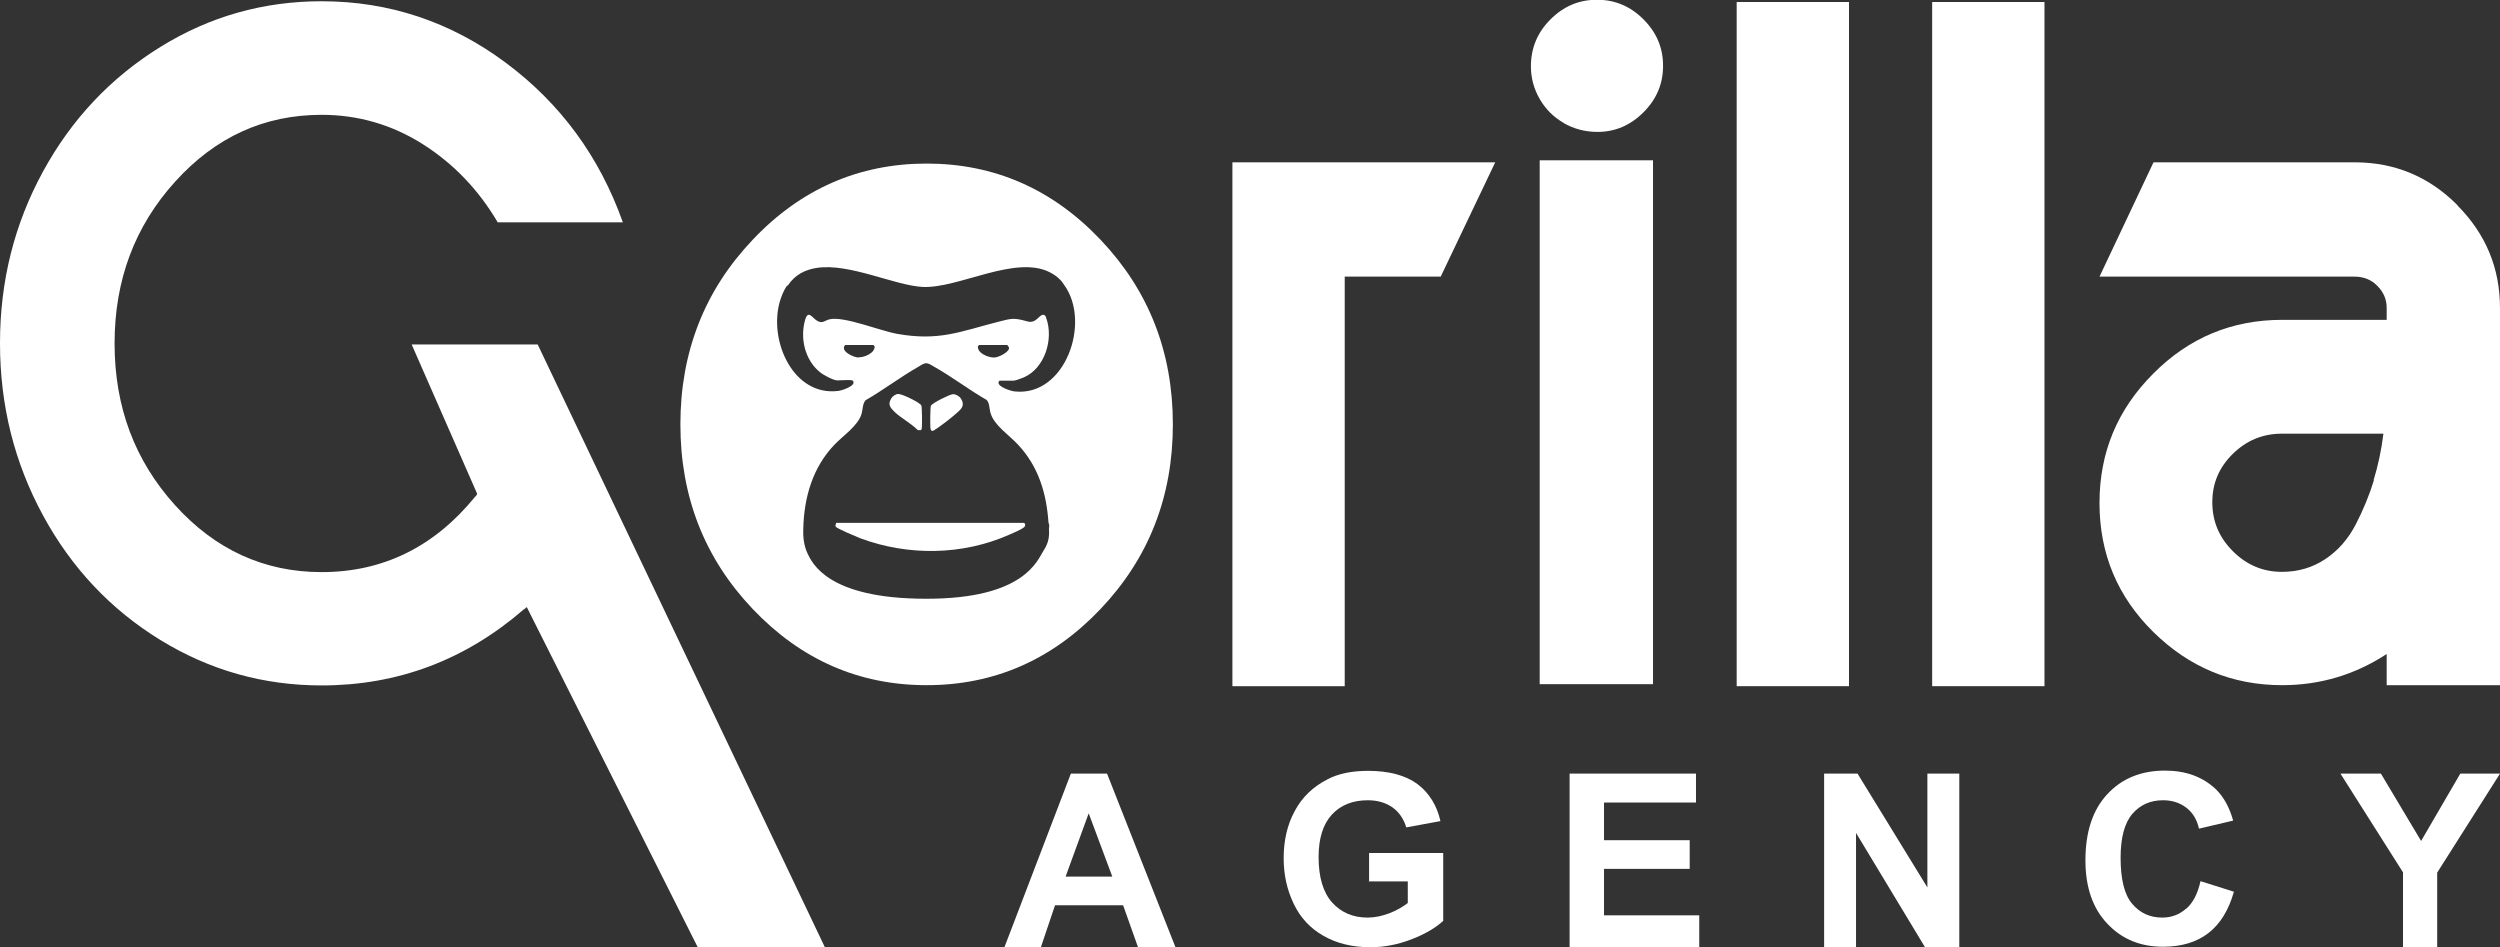 <?xml version="1.0" encoding="UTF-8"?>
<svg id="Layer_1" data-name="Layer 1" xmlns="http://www.w3.org/2000/svg" viewBox="0 0 99.5 37.69">
  <rect x="0" y="0" width="99.5" height="37.69" fill="#333333" stroke="none"/>
  <defs>
    <style>
      .cls-1 {
        fill: #fff;
      }
    </style>
  </defs>
  <path class="cls-1" d="M42.62,30.79l-2.64,6.9h1.45l.56-1.66h2.71l.59,1.66h1.49l-2.72-6.9h-1.45ZM42.41,34.89l.92-2.52.94,2.52h-1.85Z"/>
  <path class="cls-1" d="M54.46,35.08h1.57v.86c-.21.16-.45.3-.74.41-.29.11-.58.17-.86.17-.58,0-1.05-.2-1.41-.6-.36-.4-.54-1.01-.54-1.81,0-.75.18-1.31.53-1.69.35-.38.83-.57,1.43-.57.39,0,.72.1.99.29.26.19.44.46.54.79l1.36-.25c-.14-.62-.44-1.11-.91-1.47-.47-.35-1.13-.53-1.97-.53-.65,0-1.19.11-1.62.34-.57.29-1.01.71-1.3,1.26-.3.55-.44,1.18-.44,1.88,0,.65.13,1.25.4,1.81.26.55.66.98,1.19,1.28.53.3,1.15.45,1.86.45.56,0,1.11-.11,1.65-.32s.96-.46,1.25-.73v-2.7h-2.95v1.14Z"/>
  <polygon class="cls-1" points="63.84 34.58 67.25 34.58 67.25 33.44 63.84 33.44 63.84 31.94 67.5 31.94 67.5 30.79 62.47 30.79 62.47 37.69 67.63 37.69 67.63 36.43 63.84 36.43 63.84 34.58"/>
  <polygon class="cls-1" points="76.71 35.32 73.93 30.79 72.6 30.79 72.6 37.69 73.87 37.69 73.87 33.15 76.61 37.69 77.98 37.69 77.98 30.79 76.71 30.79 76.71 35.32"/>
  <path class="cls-1" d="M87,36.17c-.26.23-.58.35-.94.35-.49,0-.89-.18-1.2-.55-.31-.36-.46-.98-.46-1.83,0-.81.16-1.39.47-1.75s.72-.54,1.22-.54c.36,0,.67.1.93.3.26.2.42.48.5.83l1.36-.32c-.15-.54-.39-.96-.69-1.25-.52-.49-1.19-.74-2.02-.74-.95,0-1.72.31-2.3.94-.58.62-.87,1.5-.87,2.63,0,1.07.29,1.91.87,2.52.58.62,1.32.92,2.22.92.73,0,1.33-.18,1.8-.54s.81-.91,1.02-1.65l-1.33-.42c-.11.5-.3.86-.56,1.09Z"/>
  <polygon class="cls-1" points="96.36 33.47 94.76 30.79 93.15 30.79 95.64 34.72 95.64 37.69 97 37.69 97 34.73 99.5 30.79 97.92 30.79 96.36 33.47"/>
  <path class="cls-1" d="M16.38,13.7l2.61,5.95s-.01.05-.04.08l-.04.04c-1.63,2-3.67,3-6.11,3-2.28,0-4.23-.89-5.83-2.66-1.61-1.78-2.41-3.92-2.41-6.44s.8-4.66,2.41-6.44c1.61-1.78,3.55-2.66,5.83-2.66,1.45,0,2.8.39,4.03,1.17s2.22,1.82,2.98,3.11h4.98c-.93-2.62-2.49-4.74-4.67-6.36S15.49.05,12.8.05C10.49.05,8.35.65,6.38,1.87c-1.97,1.22-3.53,2.87-4.67,4.96-1.14,2.09-1.71,4.36-1.71,6.83s.57,4.75,1.71,6.85c1.14,2.1,2.7,3.75,4.67,4.96s4.11,1.81,6.42,1.81c3.03,0,5.72-1.01,8.05-3.03.02,0,.04-.01.06-.04s.03-.04.06-.04l6.8,13.53h5.06l-11.43-23.99h-5.02Z"/>
  <path class="cls-1" d="M46.68,16.89c0-2.88-.96-5.33-2.88-7.35-1.92-2.02-4.23-3.03-6.92-3.03s-5.01,1.01-6.92,3.03c-1.92,2.02-2.88,4.47-2.88,7.35s.96,5.33,2.88,7.35c1.92,2.02,4.23,3.03,6.92,3.03s5-1.01,6.92-3.03,2.88-4.47,2.88-7.35ZM31.35,11.37c.29-.44.7-.64,1.17-.71,1.3-.19,3.08.7,4.2.76,1.42.07,3.69-1.29,5.07-.58.15.08.3.18.42.31.06.06.1.13.15.2,1.07,1.48.04,4.44-1.97,4.23-.15-.01-.66-.18-.65-.35,0-.03.03-.08.05-.08h.56c.06,0,.33-.1.4-.13.84-.37,1.19-1.53.89-2.36-.02-.06-.03-.12-.11-.13-.18-.02-.28.37-.65.26-.54-.15-.61-.12-1.16.02-1.52.39-2.34.77-4,.48-.69-.12-2.14-.72-2.71-.58-.2.05-.27.19-.5.05-.18-.11-.34-.43-.46-.05-.22.74-.02,1.61.58,2.1.13.11.54.33.69.33.13,0,.51-.03.6,0,.03,0,.05.05.05.08.02.16-.48.33-.62.34-1.75.21-2.74-1.93-2.33-3.5.07-.25.16-.49.31-.7ZM32.15,22.05c-.18-.36-.19-.78-.18-1,.03-1.25.37-2.44,1.24-3.35.34-.36.94-.75,1.08-1.23.05-.17.04-.41.16-.54.71-.41,1.38-.92,2.08-1.32.08-.05.2-.13.29-.15.13-.02.24.07.35.13.71.4,1.39.92,2.1,1.33.12.12.1.36.16.54.15.48.75.87,1.08,1.23.82.87,1.14,1.94,1.22,3.11.03.07.04.14.02.21.01.28.02.55-.22.91-.24.37-.75,1.92-4.68,1.91-3.93,0-4.53-1.44-4.71-1.8ZM34.17,14.23c-.19,0-.76-.26-.53-.5h1.12l.05.05c.02.27-.41.45-.64.44ZM38.92,13.78l.05-.05h1.12s.08.09.07.14c-.04.17-.43.36-.6.36-.23,0-.66-.17-.64-.44Z"/>
  <polygon class="cls-1" points="49.05 27.31 53.52 27.31 53.52 11.01 57.34 11.01 59.51 6.46 49.05 6.46 49.05 27.31"/>
  <rect class="cls-1" x="61.28" y="6.38" width="4.51" height="20.85"/>
  <path class="cls-1" d="M62.24,4.9c.4.23.85.35,1.34.35.7,0,1.31-.26,1.83-.78.52-.52.78-1.13.78-1.85s-.26-1.33-.78-1.85c-.52-.52-1.13-.78-1.85-.78s-1.33.26-1.85.78c-.52.52-.78,1.14-.78,1.87,0,.47.12.9.35,1.3.23.4.55.72.95.95Z"/>
  <rect class="cls-1" x="69.12" y=".08" width="4.47" height="27.23"/>
  <rect class="cls-1" x="76.9" y=".08" width="4.47" height="27.23"/>
  <path class="cls-1" d="M97.81,8.17c-1.13-1.14-2.5-1.71-4.1-1.71h-8l-2.15,4.55h10.15c.36,0,.67.12.91.37.25.25.37.54.37.88v.47h-4.16c-2,0-3.71.71-5.13,2.14-1.43,1.43-2.14,3.14-2.14,5.15s.71,3.72,2.14,5.13c1.43,1.41,3.14,2.12,5.13,2.12,1.5,0,2.89-.41,4.16-1.24v1.24h4.51v-15.01c0-1.58-.56-2.94-1.69-4.08ZM94.48,19.12c-.18.58-.42,1.17-.72,1.75-.3.58-.7,1.04-1.21,1.38-.51.34-1.08.51-1.73.51-.75,0-1.4-.27-1.95-.82s-.82-1.19-.82-1.95.27-1.39.82-1.93c.54-.53,1.19-.8,1.95-.8h4.04c-.08.65-.21,1.26-.39,1.85Z"/>
  <path class="cls-1" d="M37.21,17.1c.17-.09.74-.54.9-.69.18-.16.29-.29.14-.54-.06-.1-.22-.19-.33-.18-.13.01-.82.35-.87.46-.03.08-.03.76-.02.88.02.14.06.14.18.08Z"/>
  <path class="cls-1" d="M36.53,17.12h.13s.03-.06.03-.1c.01-.12.01-.8-.02-.88-.05-.12-.78-.47-.92-.46-.1,0-.23.09-.28.18-.15.25-.03.37.14.54.28.26.64.44.91.71Z"/>
  <path class="cls-1" d="M33.29,20.8s-.06.11-.03.16c.05.08.83.4.97.46,1.9.71,4.07.69,5.94-.14.14-.06.47-.2.58-.29.07-.05.07-.16,0-.18h-7.45Z"/>
</svg>